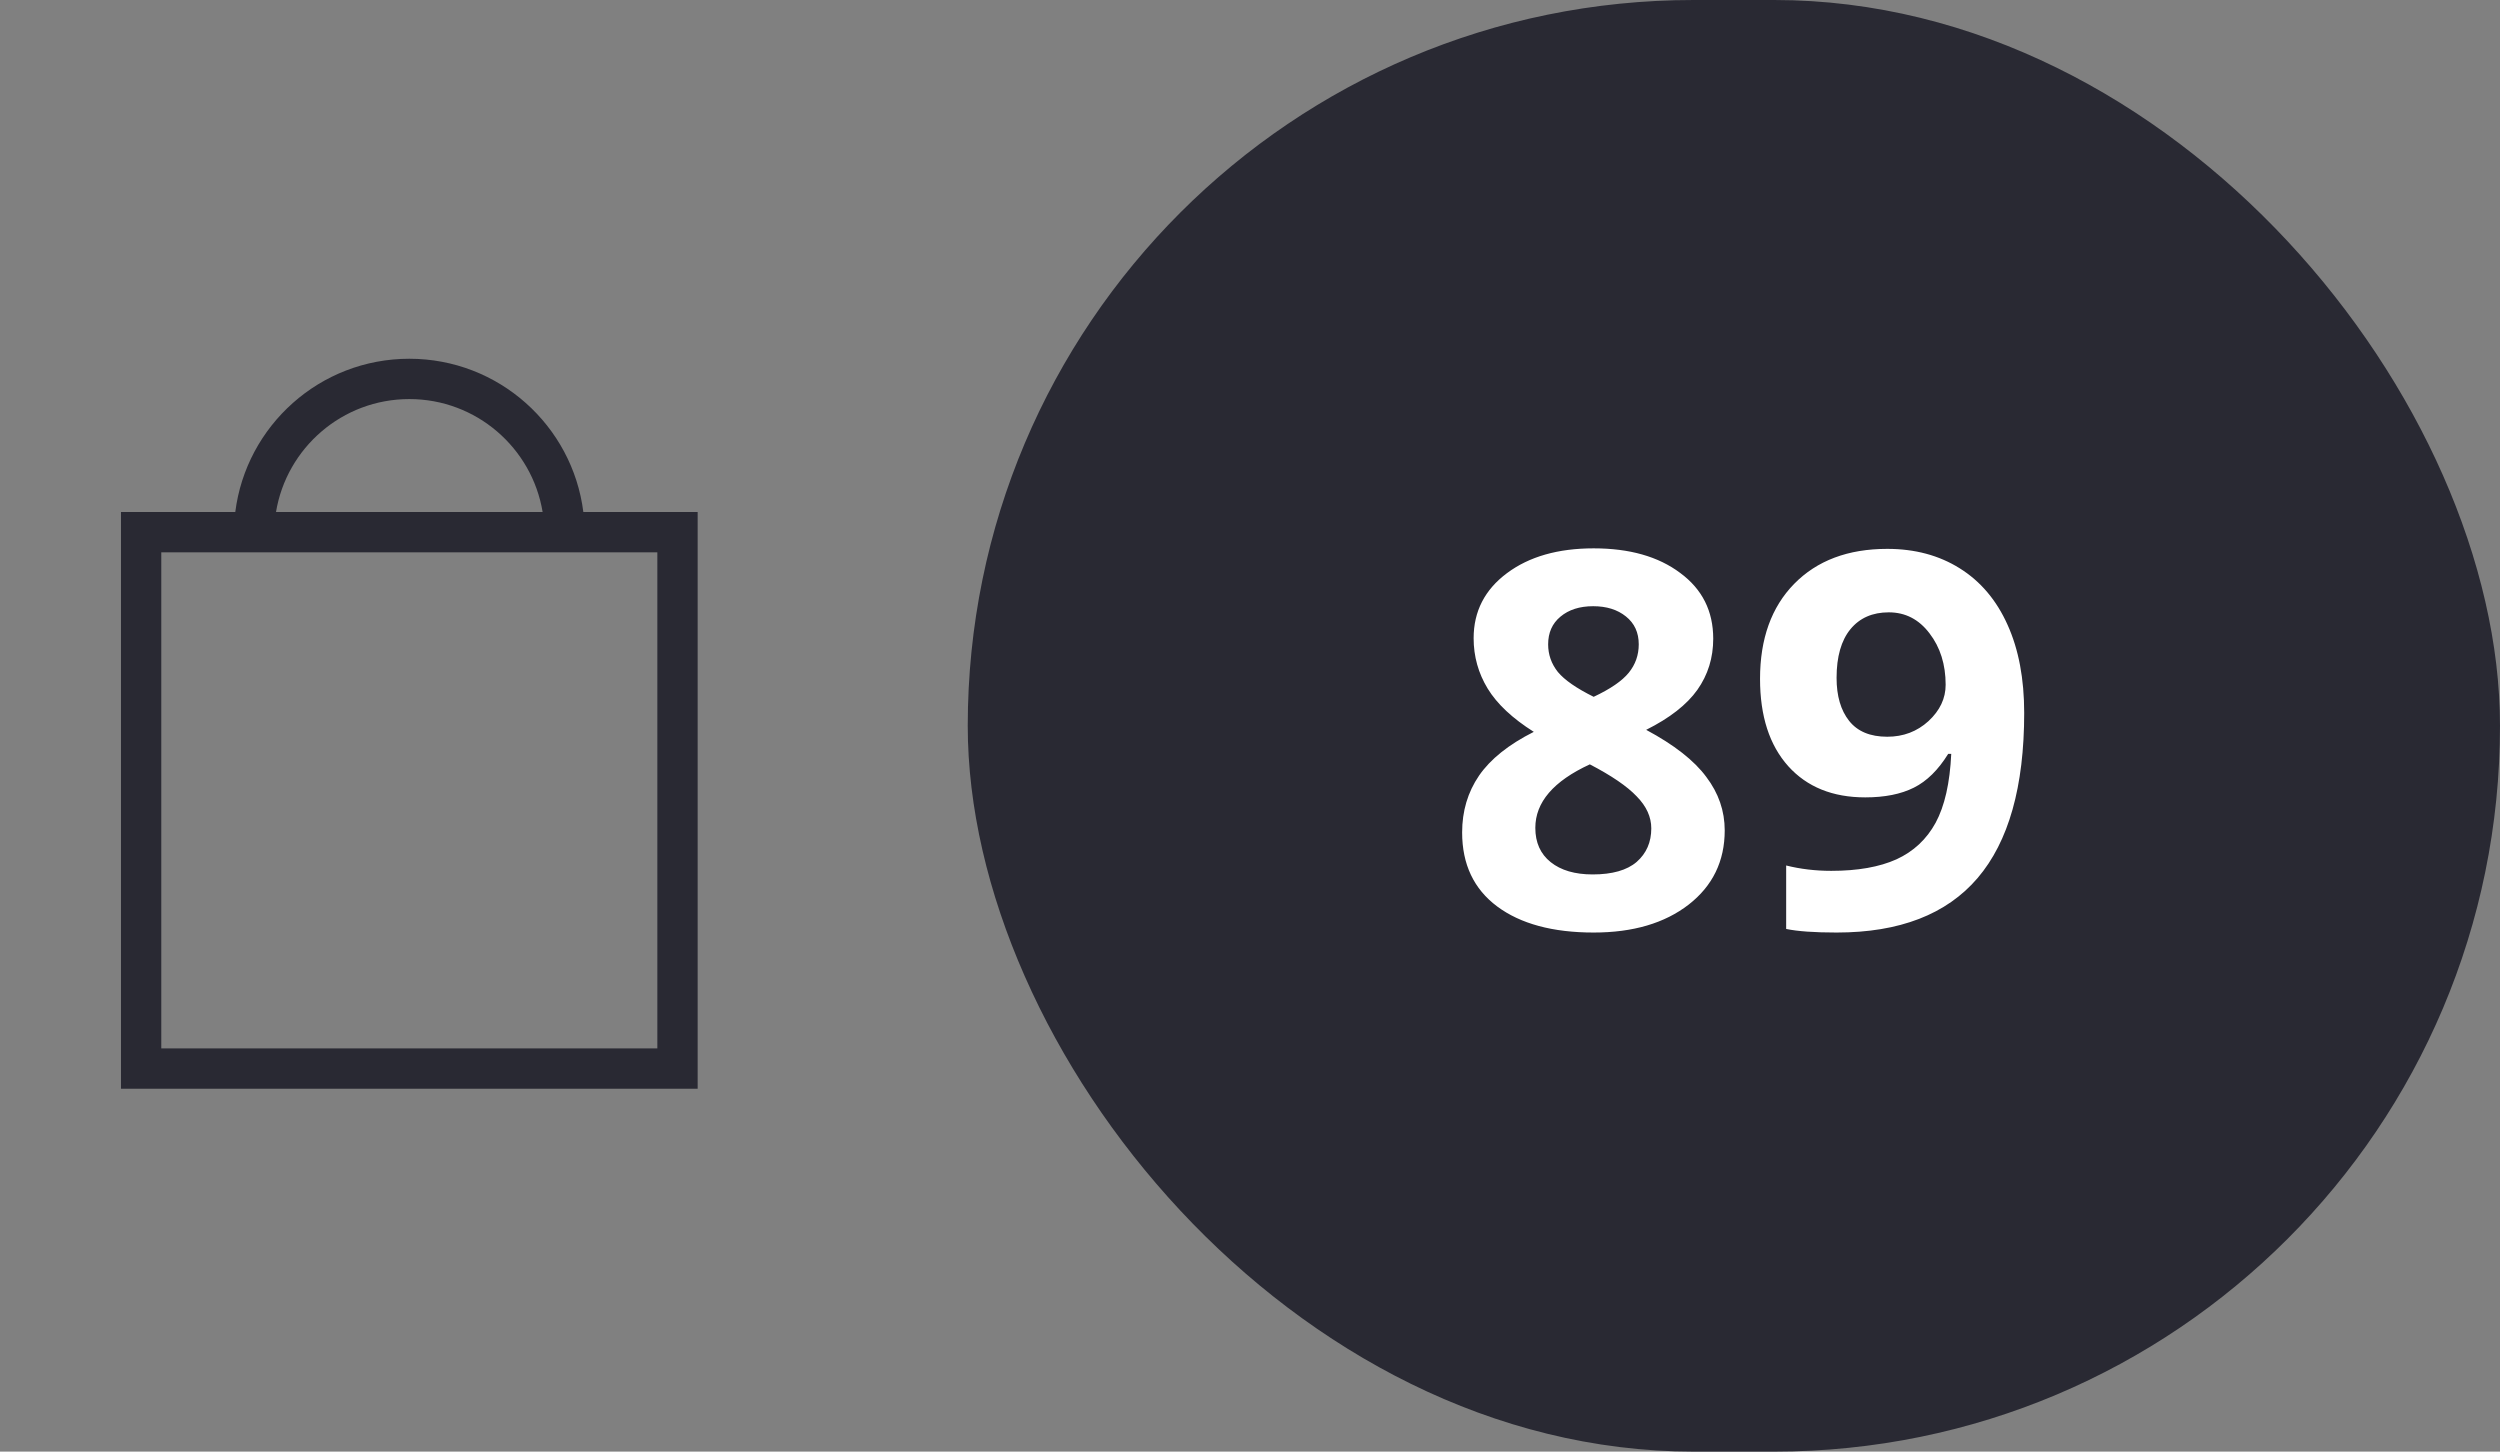 <svg width="62" height="36" viewBox="0 0 62 36" fill="none" xmlns="http://www.w3.org/2000/svg">
<rect x="0" y="0" width="62" height="36" fill="#808080" stroke="none"/>
<path fill-rule="evenodd" clip-rule="evenodd" d="M6.845 12.698H13.457C13.194 11.109 11.814 9.897 10.151 9.897C8.488 9.897 7.108 11.109 6.845 12.698ZM14.467 12.698H16.302H17.302V13.698V26V27H16.302H4H3V26V13.698V12.698H4H5.835C6.105 10.555 7.935 8.897 10.151 8.897C12.367 8.897 14.197 10.555 14.467 12.698ZM4 13.698H16.302V26H4V13.698Z" fill="#292933"/>
<rect x="24" width="38" height="36" rx="18" fill="#292933"/>
<path d="M39.523 13.599C40.412 13.599 41.127 13.802 41.669 14.209C42.215 14.611 42.488 15.154 42.488 15.84C42.488 16.314 42.357 16.737 42.094 17.109C41.832 17.477 41.409 17.808 40.825 18.1C41.519 18.472 42.016 18.861 42.316 19.268C42.621 19.67 42.773 20.112 42.773 20.594C42.773 21.356 42.475 21.97 41.878 22.435C41.282 22.896 40.497 23.127 39.523 23.127C38.508 23.127 37.71 22.911 37.13 22.48C36.551 22.048 36.261 21.436 36.261 20.645C36.261 20.116 36.4 19.646 36.68 19.236C36.963 18.825 37.416 18.463 38.038 18.15C37.509 17.816 37.128 17.459 36.895 17.078C36.663 16.697 36.546 16.28 36.546 15.827C36.546 15.163 36.822 14.625 37.372 14.215C37.922 13.804 38.639 13.599 39.523 13.599ZM38.076 20.531C38.076 20.895 38.203 21.178 38.457 21.381C38.711 21.584 39.058 21.686 39.498 21.686C39.985 21.686 40.349 21.582 40.59 21.375C40.831 21.163 40.952 20.886 40.952 20.544C40.952 20.26 40.831 19.995 40.59 19.75C40.353 19.5 39.966 19.236 39.428 18.956C38.527 19.371 38.076 19.896 38.076 20.531ZM39.511 15.034C39.176 15.034 38.906 15.12 38.698 15.294C38.495 15.463 38.394 15.692 38.394 15.979C38.394 16.233 38.474 16.462 38.635 16.665C38.8 16.864 39.096 17.069 39.523 17.281C39.938 17.086 40.228 16.887 40.393 16.684C40.558 16.481 40.641 16.246 40.641 15.979C40.641 15.688 40.535 15.457 40.323 15.288C40.112 15.118 39.841 15.034 39.511 15.034ZM50.2 17.681C50.2 19.509 49.815 20.873 49.045 21.775C48.275 22.676 47.109 23.127 45.547 23.127C44.997 23.127 44.58 23.097 44.297 23.038V21.464C44.652 21.553 45.025 21.597 45.414 21.597C46.07 21.597 46.609 21.502 47.033 21.311C47.456 21.117 47.78 20.814 48.004 20.404C48.228 19.989 48.357 19.42 48.391 18.696H48.315C48.069 19.094 47.786 19.373 47.464 19.534C47.143 19.695 46.741 19.775 46.258 19.775C45.45 19.775 44.813 19.517 44.348 19.001C43.882 18.48 43.649 17.759 43.649 16.836C43.649 15.842 43.931 15.057 44.494 14.481C45.061 13.902 45.831 13.612 46.804 13.612C47.49 13.612 48.089 13.773 48.601 14.094C49.117 14.416 49.513 14.883 49.788 15.497C50.063 16.106 50.2 16.834 50.2 17.681ZM46.842 15.186C46.436 15.186 46.119 15.326 45.89 15.605C45.662 15.884 45.547 16.286 45.547 16.811C45.547 17.26 45.651 17.615 45.858 17.877C46.066 18.14 46.381 18.271 46.804 18.271C47.202 18.271 47.543 18.142 47.826 17.884C48.11 17.621 48.252 17.321 48.252 16.982C48.252 16.479 48.118 16.053 47.852 15.707C47.589 15.36 47.253 15.186 46.842 15.186Z" fill="white"/>
</svg>

